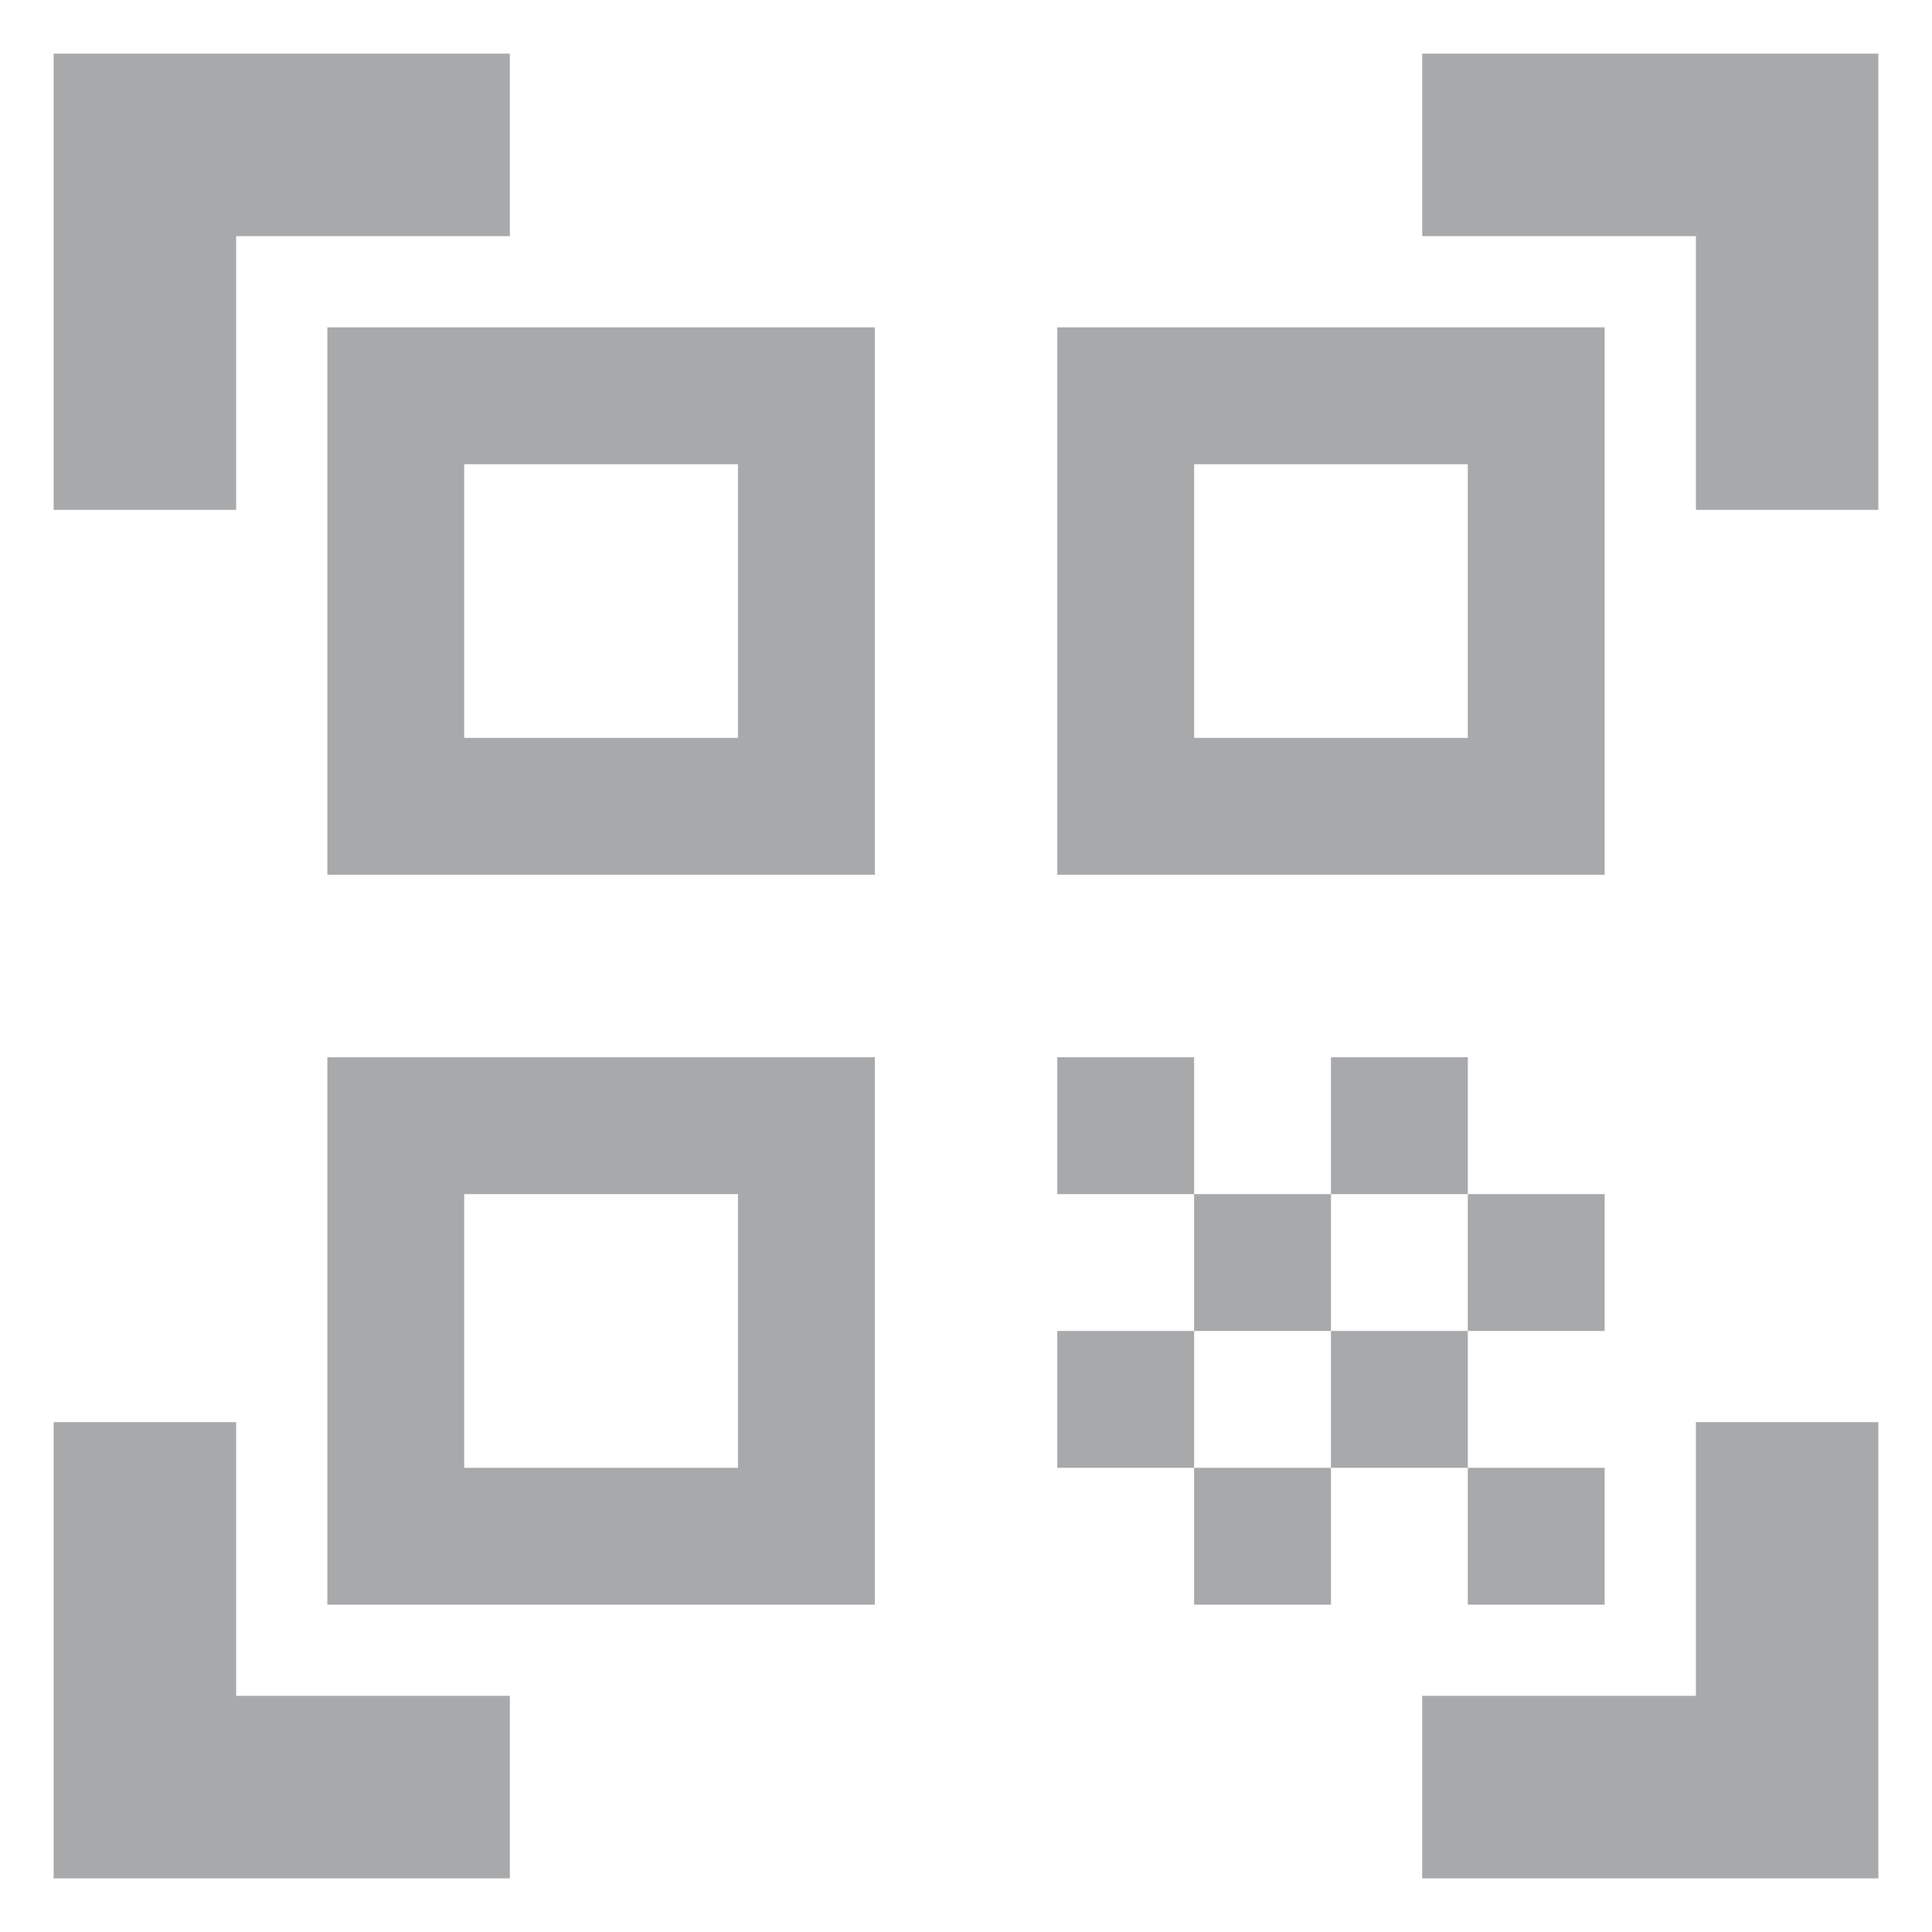 <svg width="30" height="30" viewBox="0 0 30 30" fill="none" xmlns="http://www.w3.org/2000/svg">
<path d="M11.459 7.208V11.458H7.208V7.208H11.459ZM13.584 5.083H5.083V13.583H13.584V5.083ZM11.459 18.542V22.792H7.208V18.542H11.459ZM13.584 16.417H5.083V24.917H13.584V16.417ZM22.792 7.208V11.458H18.542V7.208H22.792ZM24.917 5.083H16.417V13.583H24.917V5.083ZM16.417 16.417H18.542V18.542H16.417V16.417ZM18.542 18.542H20.667V20.667H18.542V18.542ZM20.667 16.417H22.792V18.542H20.667V16.417ZM16.417 20.667H18.542V22.792H16.417V20.667ZM18.542 22.792H20.667V24.917H18.542V22.792ZM20.667 20.667H22.792V22.792H20.667V20.667ZM22.792 18.542H24.917V20.667H22.792V18.542ZM22.792 22.792H24.917V24.917H22.792V22.792ZM29.167 7.917H26.334V3.667H22.084V0.833H29.167V7.917ZM29.167 29.167V22.083H26.334V26.333H22.084V29.167H29.167ZM0.833 29.167H7.917V26.333H3.667V22.083H0.833V29.167ZM0.833 0.833V7.917H3.667V3.667H7.917V0.833H0.833Z" fill="#A7A9AB"/>
</svg>
